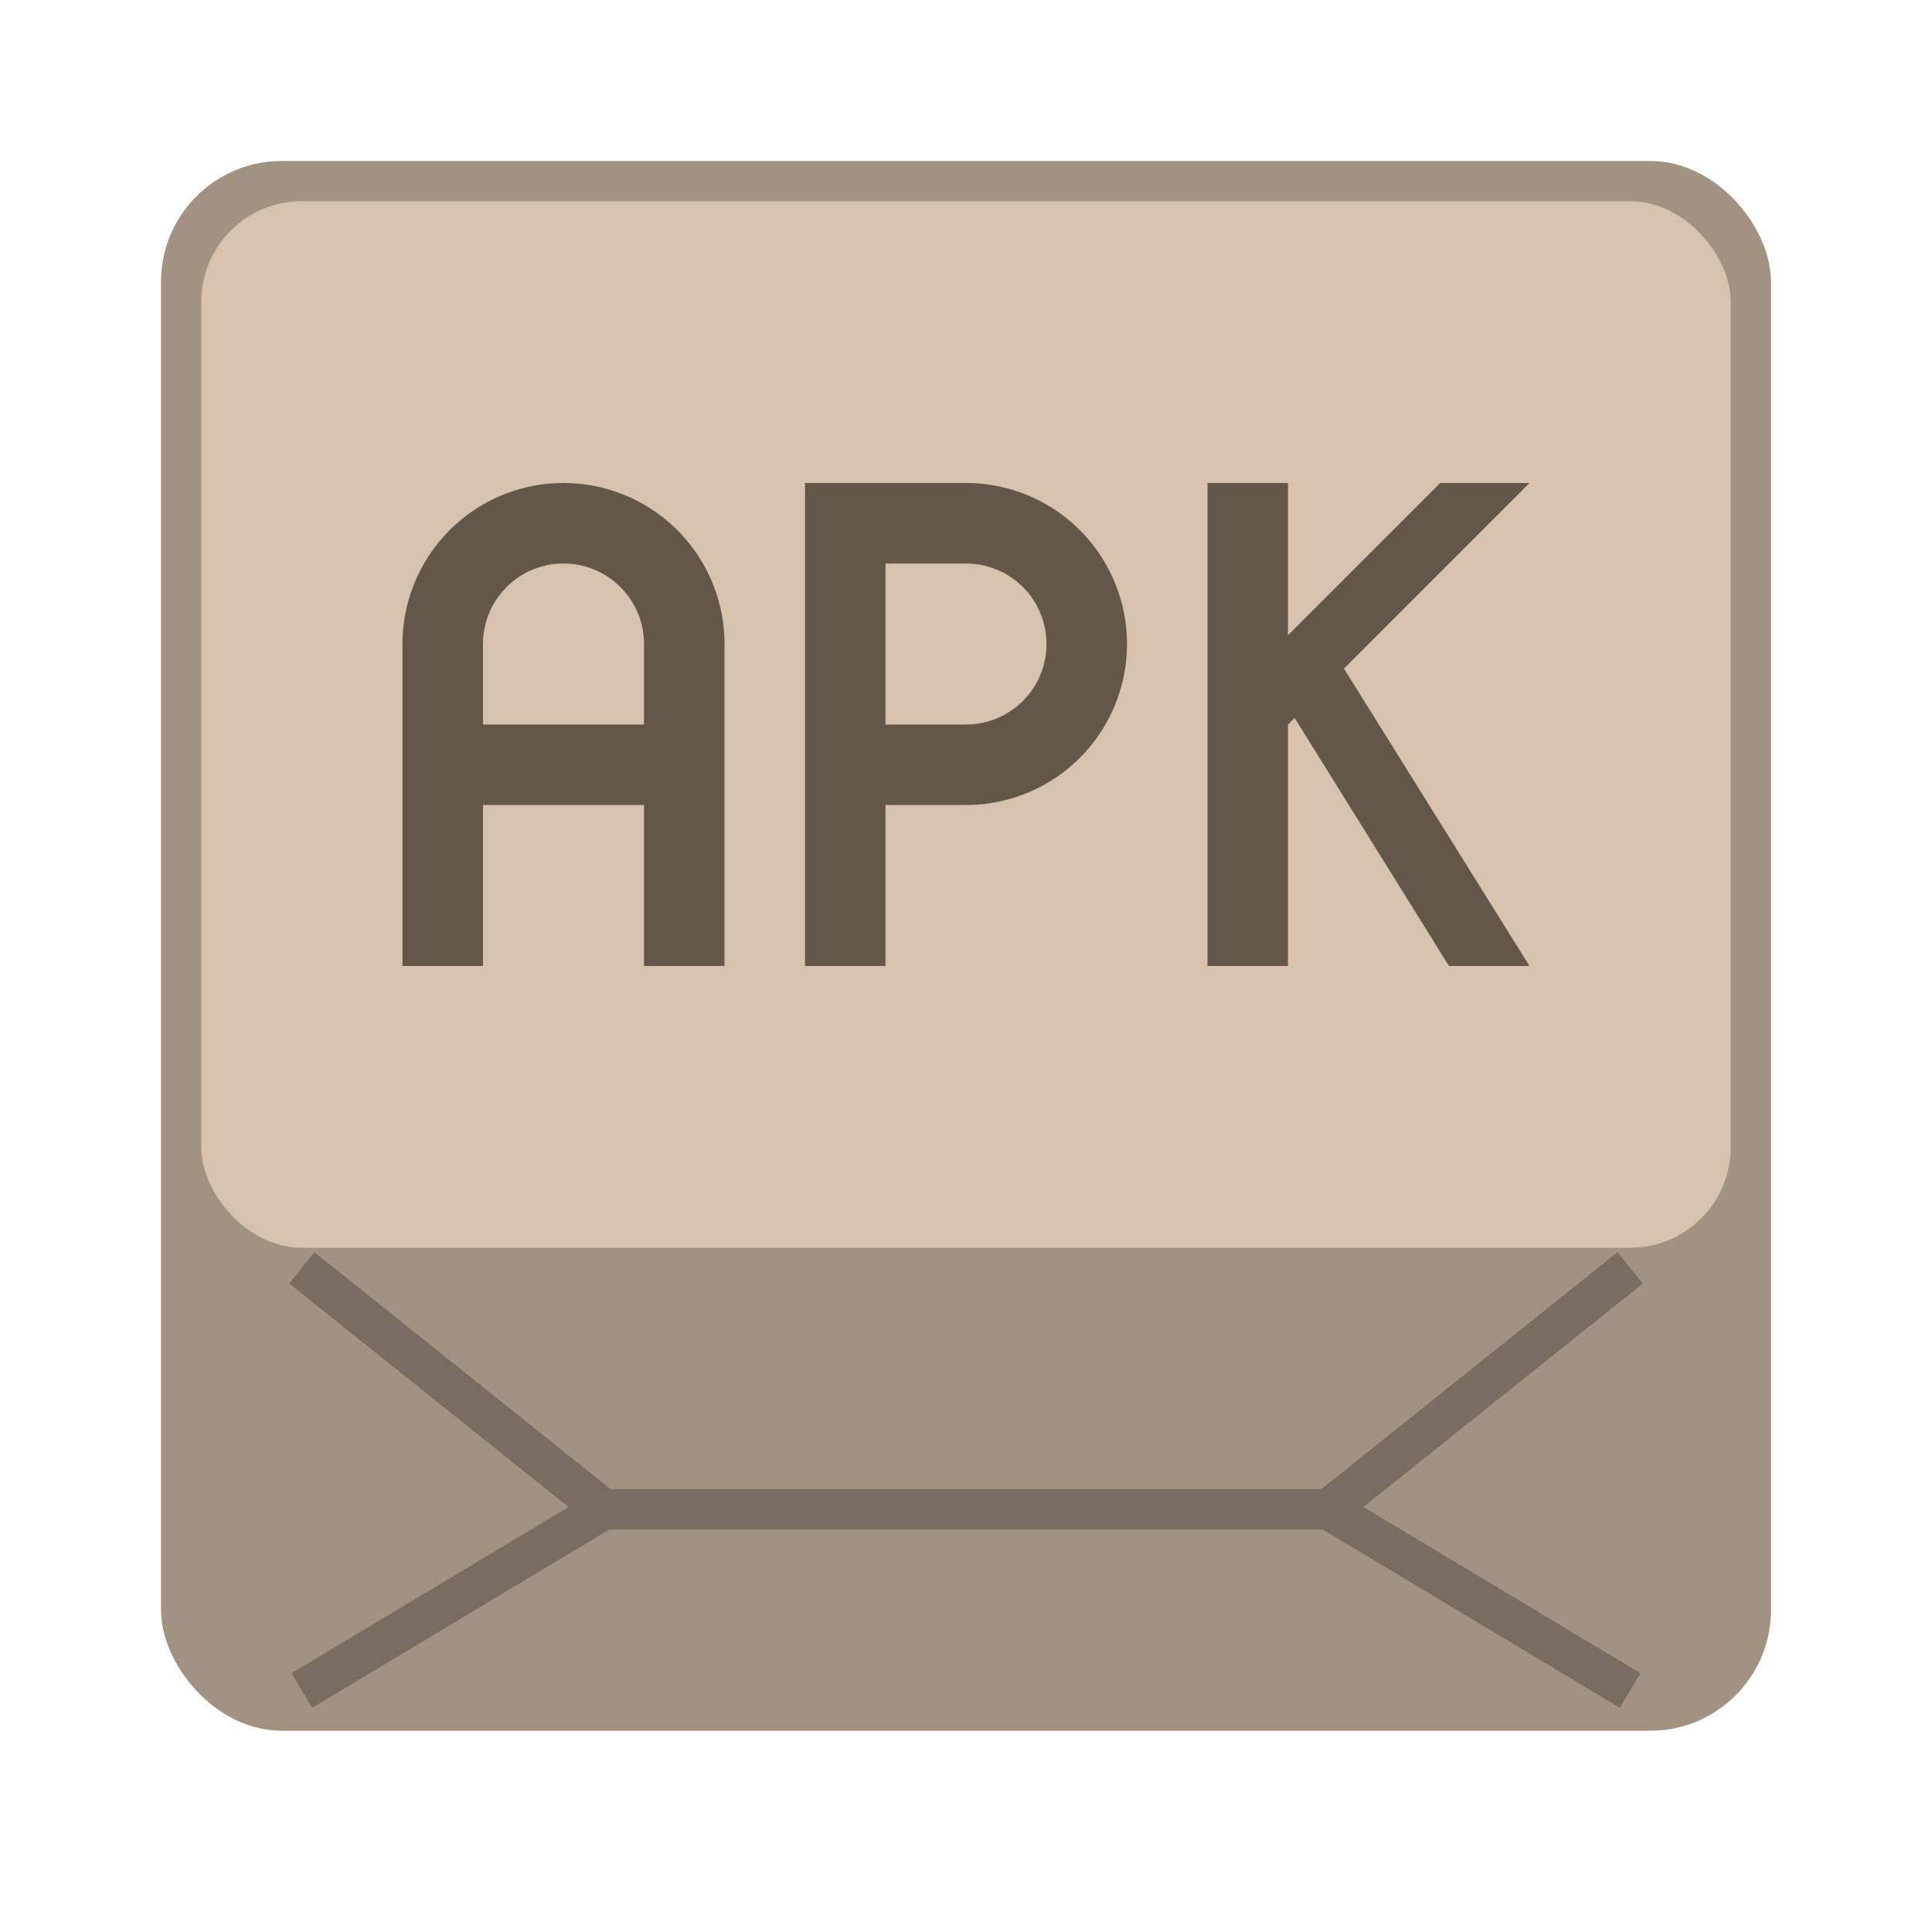 <svg version="1.0" viewBox="0 0 48 48" xmlns="http://www.w3.org/2000/svg"><g transform="translate(-156 2164)"><rect x="160" y="-2160" width="40" height="39" ry="3" fill="#a19282"/><rect x="161" y="-2159" width="38" height="26" ry="2.5" fill="#d7c3ad"/><path d="M171-2126.5h18m7.5-6-7.5 6 7.5 4.5m-33-10.5 7.5 6-7.5 4.5" fill="none" stroke="#000" stroke-opacity=".251"/><g fill="#635749"><path d="M166-2140h2v-4h4v4h2v-8a4 4 0 0 0-4-4 4 4 0 0 0-4 4zm2-6v-2a2 2 0 0 1 2-2 2 2 0 0 1 2 2v2z"/><path d="M184-2148a4 4 0 0 0-4-4h-4v12h2v-4h2a4 4 0 0 0 4-4zm-2 0a2 2 0 0 1-2 2h-2v-4h2a2 2 0 0 1 2 2z"/><path d="M186-2152v12h2v-6l.164-.164L192-2140h2l-4.61-7.39L194-2152h-2.219l-3.781 3.781V-2152z"/></g></g></svg>